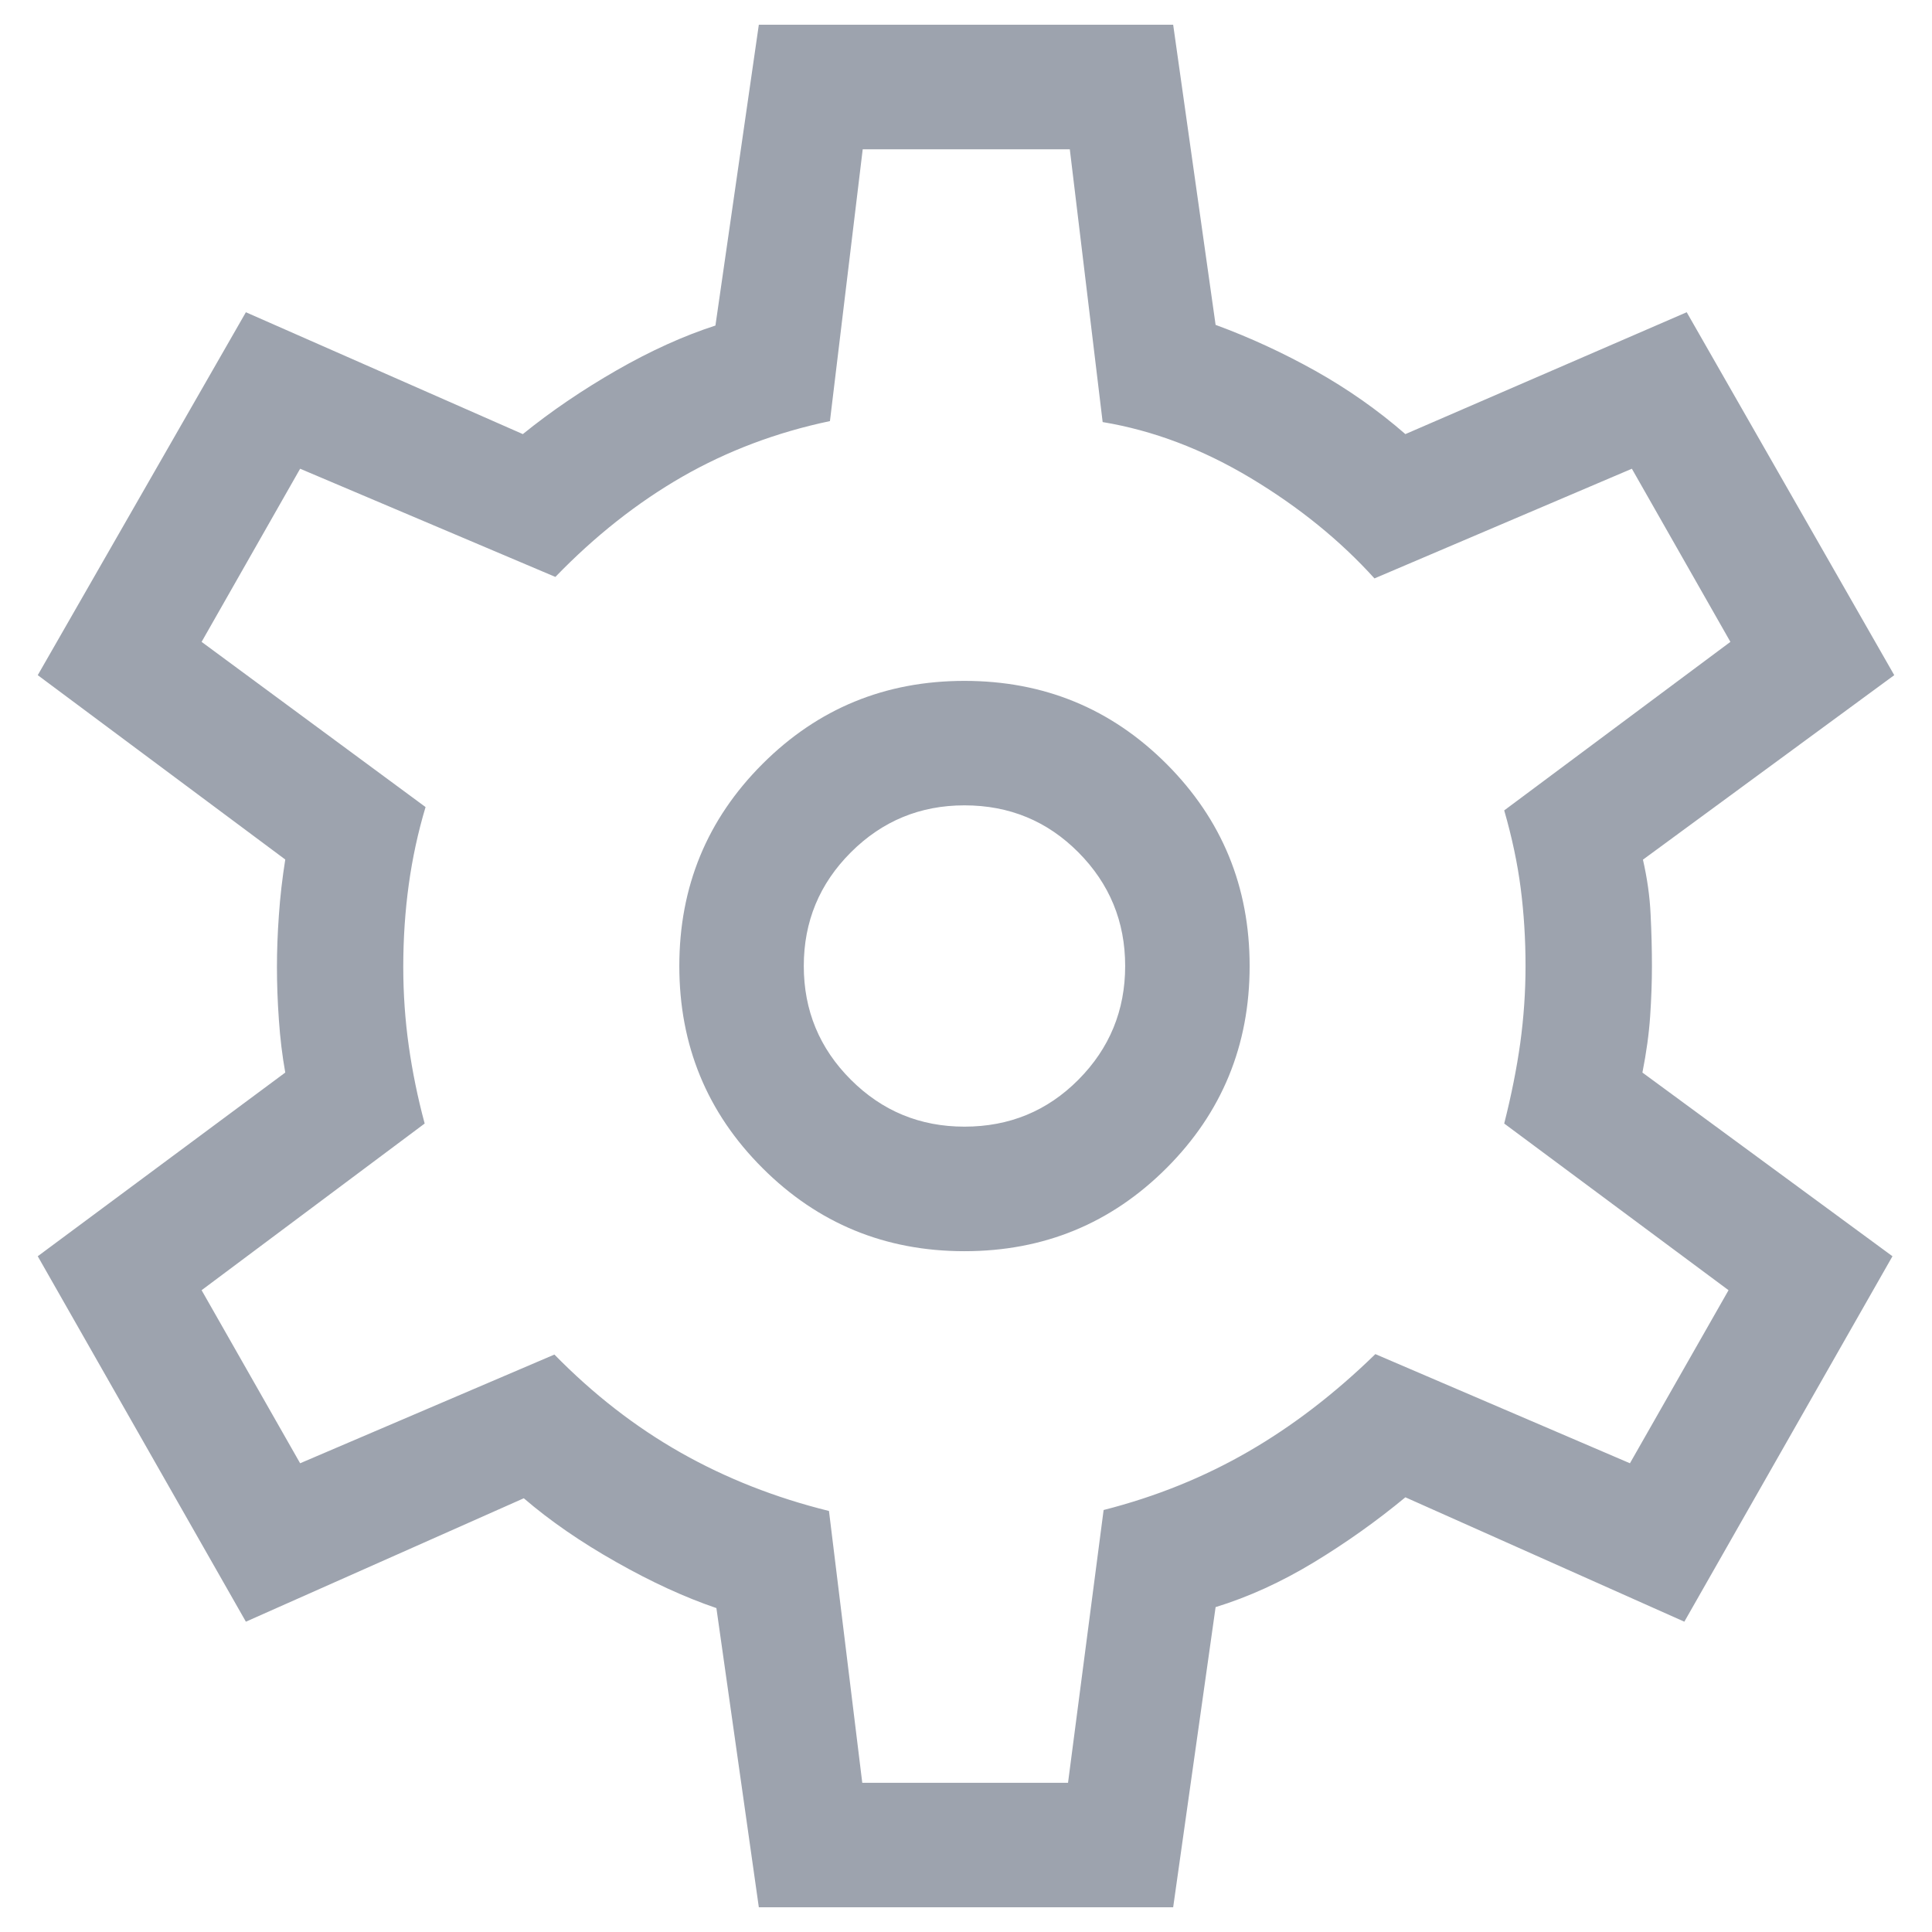 
<svg width="26" height="26" viewBox="0 0 26 26" fill="none" xmlns="http://www.w3.org/2000/svg">
<path d="M10.212 25.667L9.641 21.641C9.218 21.497 8.768 21.291 8.292 21.021C7.816 20.752 7.401 20.466 7.049 20.163L3.309 21.824L0.508 16.906L3.839 14.434C3.799 14.211 3.77 13.975 3.753 13.723C3.735 13.472 3.727 13.235 3.727 13.013C3.727 12.799 3.735 12.568 3.753 12.318C3.77 12.068 3.799 11.818 3.839 11.567L0.508 9.086L3.309 4.202L7.036 5.842C7.414 5.536 7.834 5.25 8.295 4.985C8.757 4.72 9.201 4.519 9.628 4.381L10.212 0.333H15.788L16.359 4.372C16.819 4.541 17.267 4.748 17.702 4.991C18.137 5.235 18.541 5.518 18.913 5.842L22.699 4.202L25.492 9.086L22.11 11.569C22.167 11.818 22.202 12.063 22.213 12.304C22.225 12.545 22.231 12.777 22.231 13C22.231 13.214 22.223 13.44 22.207 13.677C22.191 13.913 22.156 14.166 22.103 14.434L25.468 16.906L22.667 21.824L18.913 20.15C18.526 20.47 18.115 20.762 17.68 21.026C17.244 21.29 16.804 21.491 16.359 21.628L15.788 25.667H10.212ZM12.979 16.838C14.047 16.838 14.953 16.465 15.699 15.719C16.444 14.974 16.817 14.067 16.817 13C16.817 11.933 16.444 11.027 15.699 10.281C14.953 9.535 14.047 9.163 12.979 9.163C11.913 9.163 11.007 9.535 10.261 10.281C9.515 11.027 9.142 11.933 9.142 13C9.142 14.067 9.515 14.974 10.261 15.719C11.007 16.465 11.913 16.838 12.979 16.838ZM12.979 15.162C12.382 15.162 11.872 14.952 11.45 14.53C11.028 14.108 10.817 13.598 10.817 13C10.817 12.402 11.028 11.893 11.45 11.471C11.872 11.049 12.382 10.838 12.979 10.838C13.583 10.838 14.094 11.049 14.513 11.471C14.932 11.893 15.142 12.402 15.142 13C15.142 13.598 14.932 14.108 14.513 14.53C14.094 14.952 13.583 15.162 12.979 15.162ZM11.604 23.992H14.373L14.852 20.321C15.551 20.143 16.198 19.882 16.794 19.538C17.391 19.194 17.962 18.756 18.509 18.223L21.935 19.692L23.262 17.363L20.243 15.12C20.339 14.741 20.411 14.38 20.459 14.037C20.506 13.693 20.53 13.348 20.53 13C20.53 12.638 20.508 12.29 20.465 11.955C20.422 11.62 20.348 11.27 20.243 10.906L23.287 8.638L21.961 6.308L18.497 7.784C18.036 7.274 17.481 6.824 16.832 6.434C16.183 6.045 15.519 5.793 14.839 5.68L14.397 2.009H11.61L11.169 5.667C10.45 5.818 9.788 6.068 9.181 6.416C8.575 6.765 8.006 7.214 7.474 7.764L4.039 6.308L2.713 8.638L5.727 10.861C5.625 11.201 5.55 11.549 5.501 11.904C5.452 12.26 5.427 12.63 5.427 13.013C5.427 13.375 5.452 13.729 5.501 14.076C5.55 14.423 5.621 14.771 5.715 15.12L2.713 17.363L4.039 19.692L7.461 18.229C7.985 18.764 8.552 19.204 9.161 19.549C9.77 19.894 10.435 20.156 11.156 20.334L11.604 23.992Z" fill="#9DA3AE"/>
</svg>
